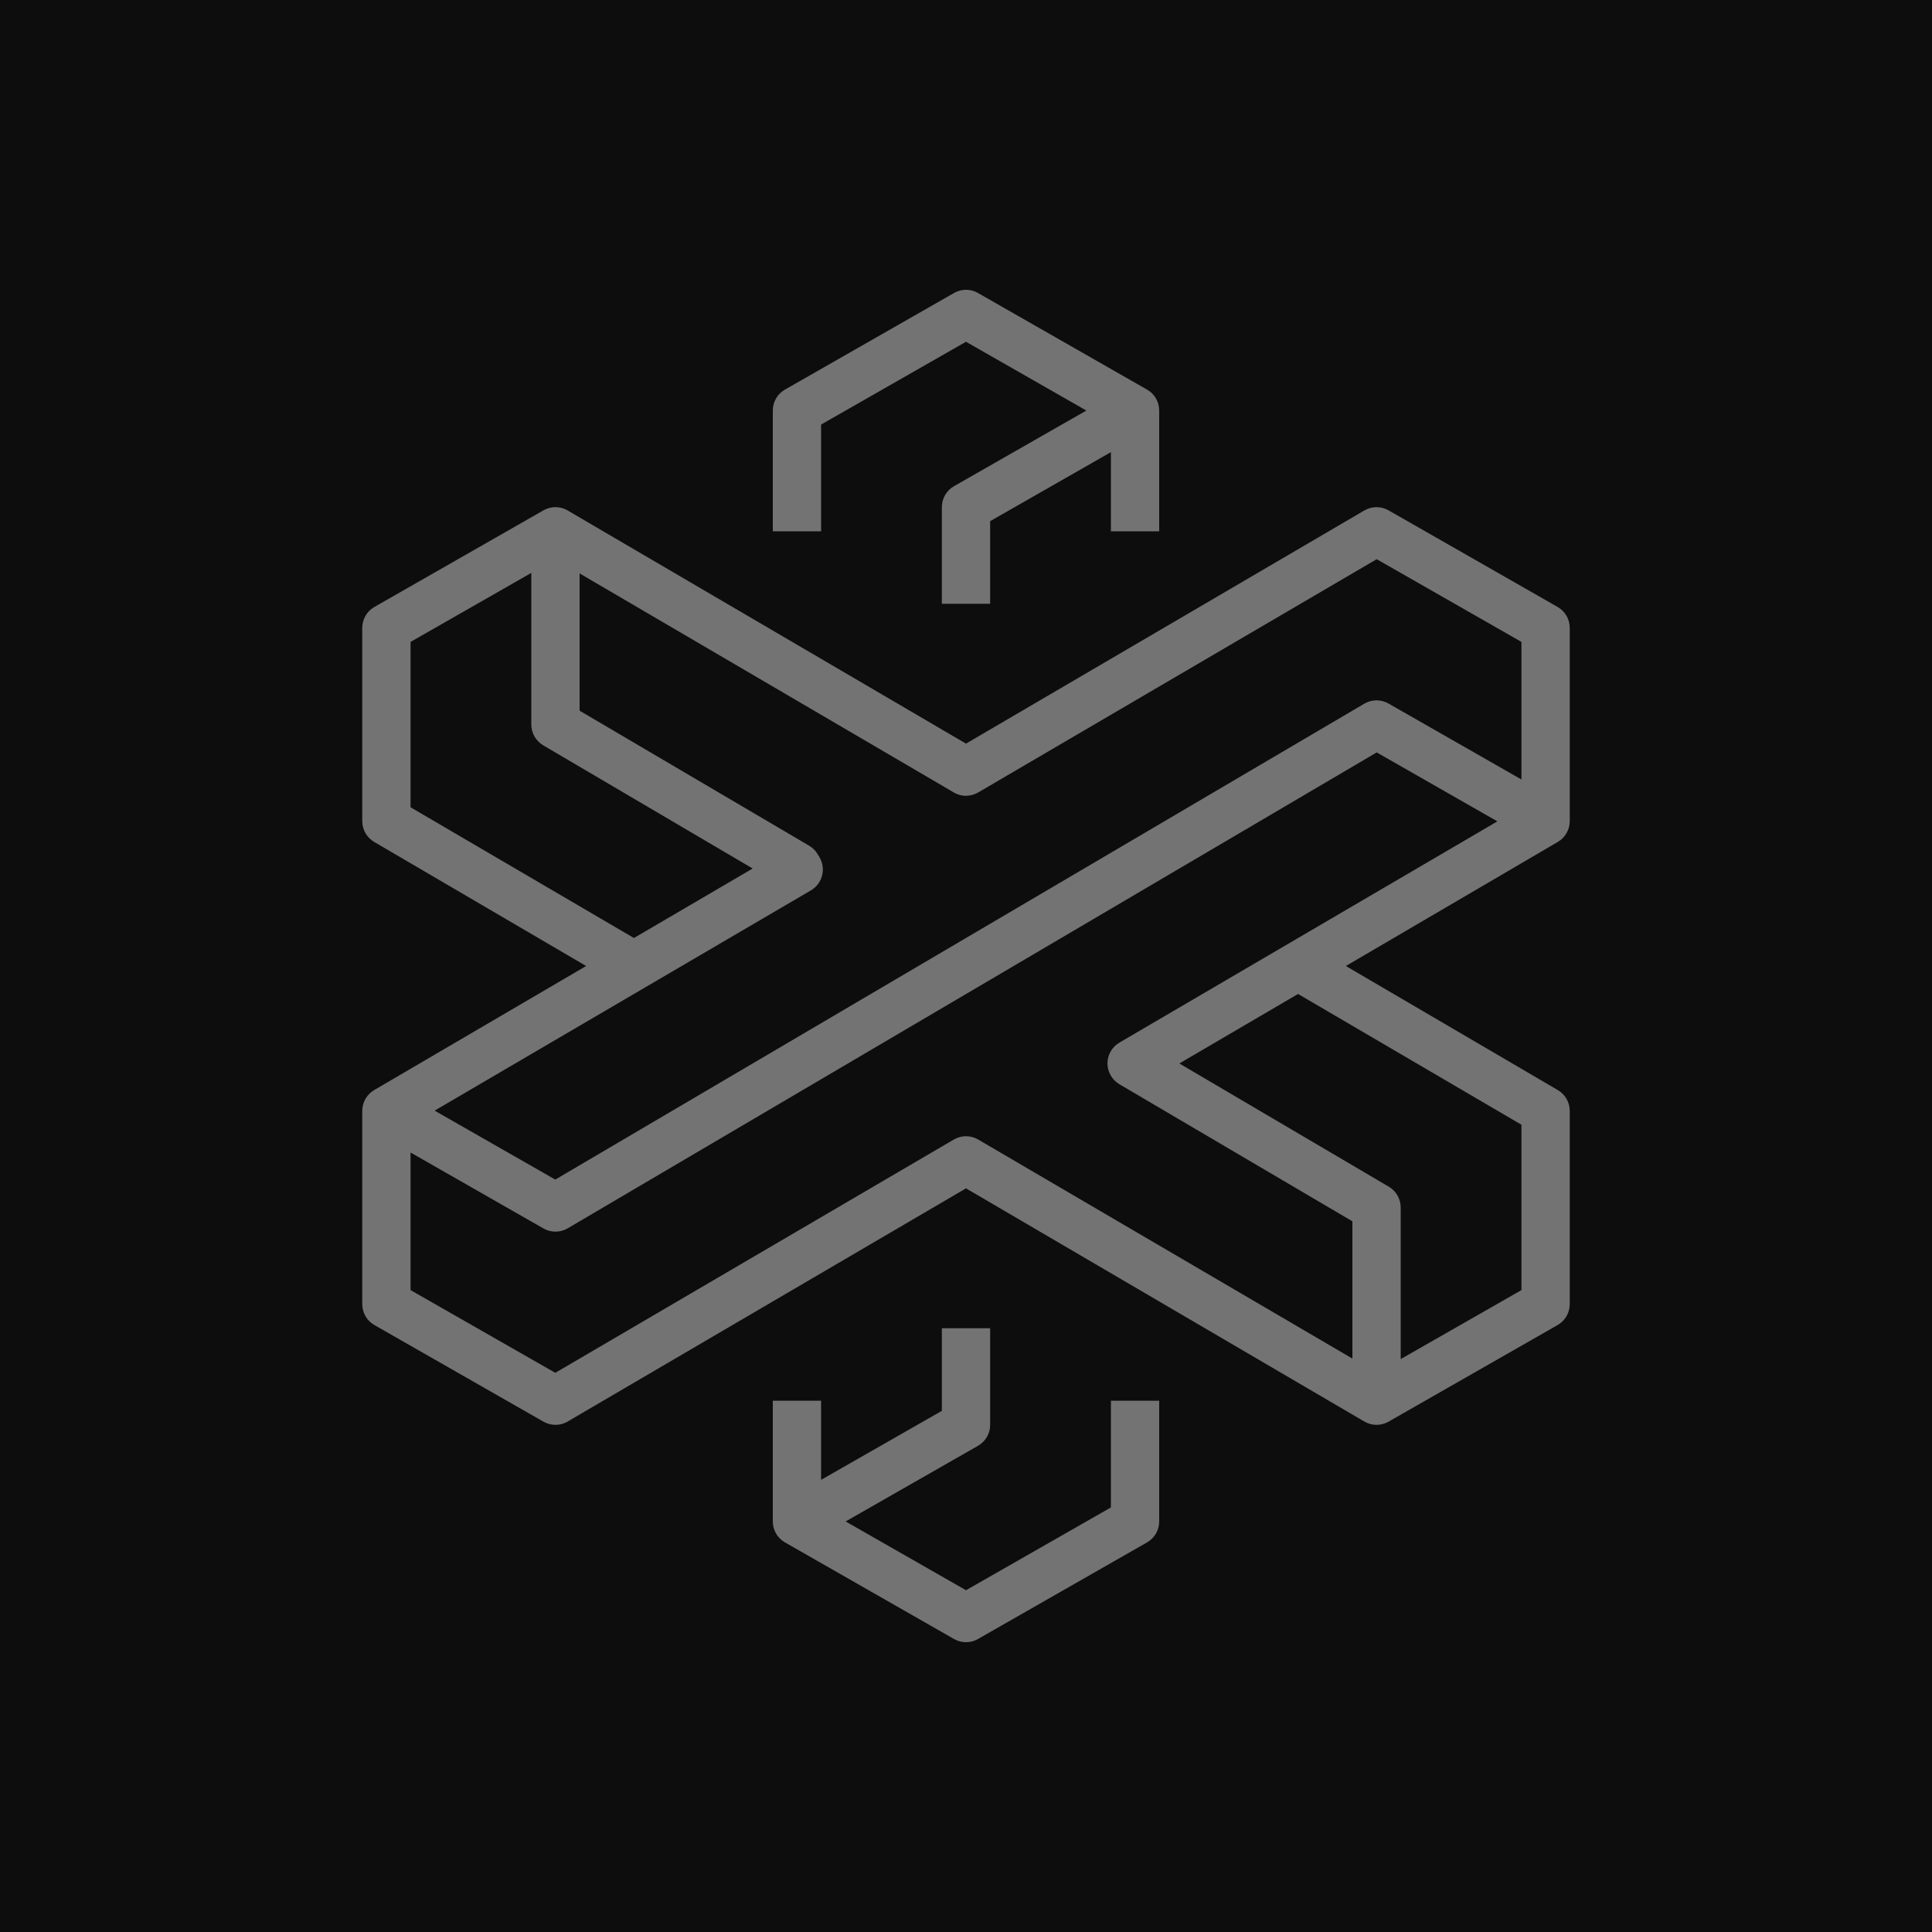 <?xml version="1.0" encoding="UTF-8"?>
<svg width="80px" height="80px" viewBox="0 0 80 80" version="1.1" xmlns="http://www.w3.org/2000/svg" xmlns:xlink="http://www.w3.org/1999/xlink">
    <title>Icon-Architecture/64/Arch_AWS-Thinkbox-XMesh_64</title>
    <g id="Icon-Architecture/64/Arch_AWS-Thinkbox-XMesh_64" stroke="none" stroke-width="1" fill="none" fill-rule="evenodd">
        <g id="Icon-Architecture-BG/64/Compute" fill="rgb(13,13,13)">
            <rect id="Rectangle" x="0" y="0" width="80" height="80"></rect>
        </g>
        <g id="Icon-Service/64/AWS-ThinkBox-XMesh_64" transform="translate(15, 12)" fill="rgb(115,115,115)">
            <path d="M38.75,29.158 L33.834,32.036 L42.507,37.138 C42.812,37.318 43,37.645 43,38 L43,44.277 L48,41.42 L48,34.573 L38.75,29.158 Z M25.505,35.186 L41,44.256 L41,38.572 L31.352,32.896 C31.046,32.716 30.858,32.387 30.858,32.033 C30.858,31.678 31.047,31.35 31.354,31.171 L47.003,22.011 L42.007,19.156 L8.507,38.862 C8.351,38.954 8.176,39 8,39 C7.829,39 7.657,38.956 7.504,38.868 L2,35.723 L2,41.42 L7.994,44.845 L24.495,35.186 C24.806,35.003 25.194,35.003 25.505,35.186 L25.505,35.186 Z M11.25,26.841 L16.166,23.963 L7.493,18.862 C7.188,18.682 7,18.354 7,18 L7,11.723 L2,14.58 L2,21.427 L11.25,26.841 Z M24.5,20.817 L9,11.744 L9,17.428 L18.507,23.02 C18.654,23.107 18.777,23.231 18.864,23.379 L18.937,23.503 C19.214,23.979 19.054,24.591 18.577,24.869 L2.997,33.989 L7.993,36.844 L41.493,17.138 C41.802,16.956 42.186,16.954 42.496,17.132 L48,20.277 L48,14.58 L42.006,11.155 L25.556,20.784 C25.246,20.987 24.837,21.015 24.5,20.817 L24.5,20.817 Z M49.505,22.863 L40.729,28 L49.505,33.137 C49.812,33.316 50,33.645 50,34 L50,42 C50,42.359 49.808,42.69 49.496,42.868 L42.496,46.868 C42.343,46.956 42.171,47 42,47 C41.825,47 41.65,46.954 41.495,46.863 L25,37.207 L8.505,46.863 C8.198,47.044 7.814,47.046 7.504,46.868 L0.504,42.868 C0.192,42.69 0,42.359 0,42 L0,34 C0,33.645 0.188,33.316 0.495,33.137 L9.271,28 L0.495,22.863 C0.188,22.683 0,22.355 0,22 L0,14 C0,13.641 0.192,13.309 0.504,13.132 L7.504,9.132 C7.813,8.953 8.197,8.956 8.505,9.137 L25,18.792 L41.495,9.137 C41.803,8.957 42.187,8.954 42.496,9.132 L49.496,13.132 C49.808,13.309 50,13.641 50,14 L50,22 C50,22.355 49.812,22.683 49.505,22.863 L49.505,22.863 Z M31,50.42 L25,53.848 L20.016,51 L25.496,47.868 C25.808,47.69 26,47.359 26,47 L26,43 L24,43 L24,46.42 L19,49.277 L19,46 L17,46 L17,51 C17,51.359 17.192,51.69 17.504,51.868 L24.504,55.868 C24.657,55.956 24.829,56 25,56 C25.171,56 25.343,55.956 25.496,55.868 L32.496,51.868 C32.808,51.69 33,51.359 33,51 L33,46 L31,46 L31,50.42 Z M19,10 L17,10 L17,5 C17,4.641 17.192,4.309 17.504,4.132 L24.504,0.132 C24.811,-0.044 25.189,-0.044 25.496,0.132 L32.496,4.132 C32.808,4.309 33,4.641 33,5 L33,10 L31,10 L31,6.723 L26,9.58 L26,13 L24,13 L24,9 C24,8.641 24.192,8.309 24.504,8.132 L29.984,5 L25,2.152 L19,5.58 L19,10 Z" id="AWS-ThinkBox-Mesh_64_Squid"></path>
        </g>
    </g>
</svg>